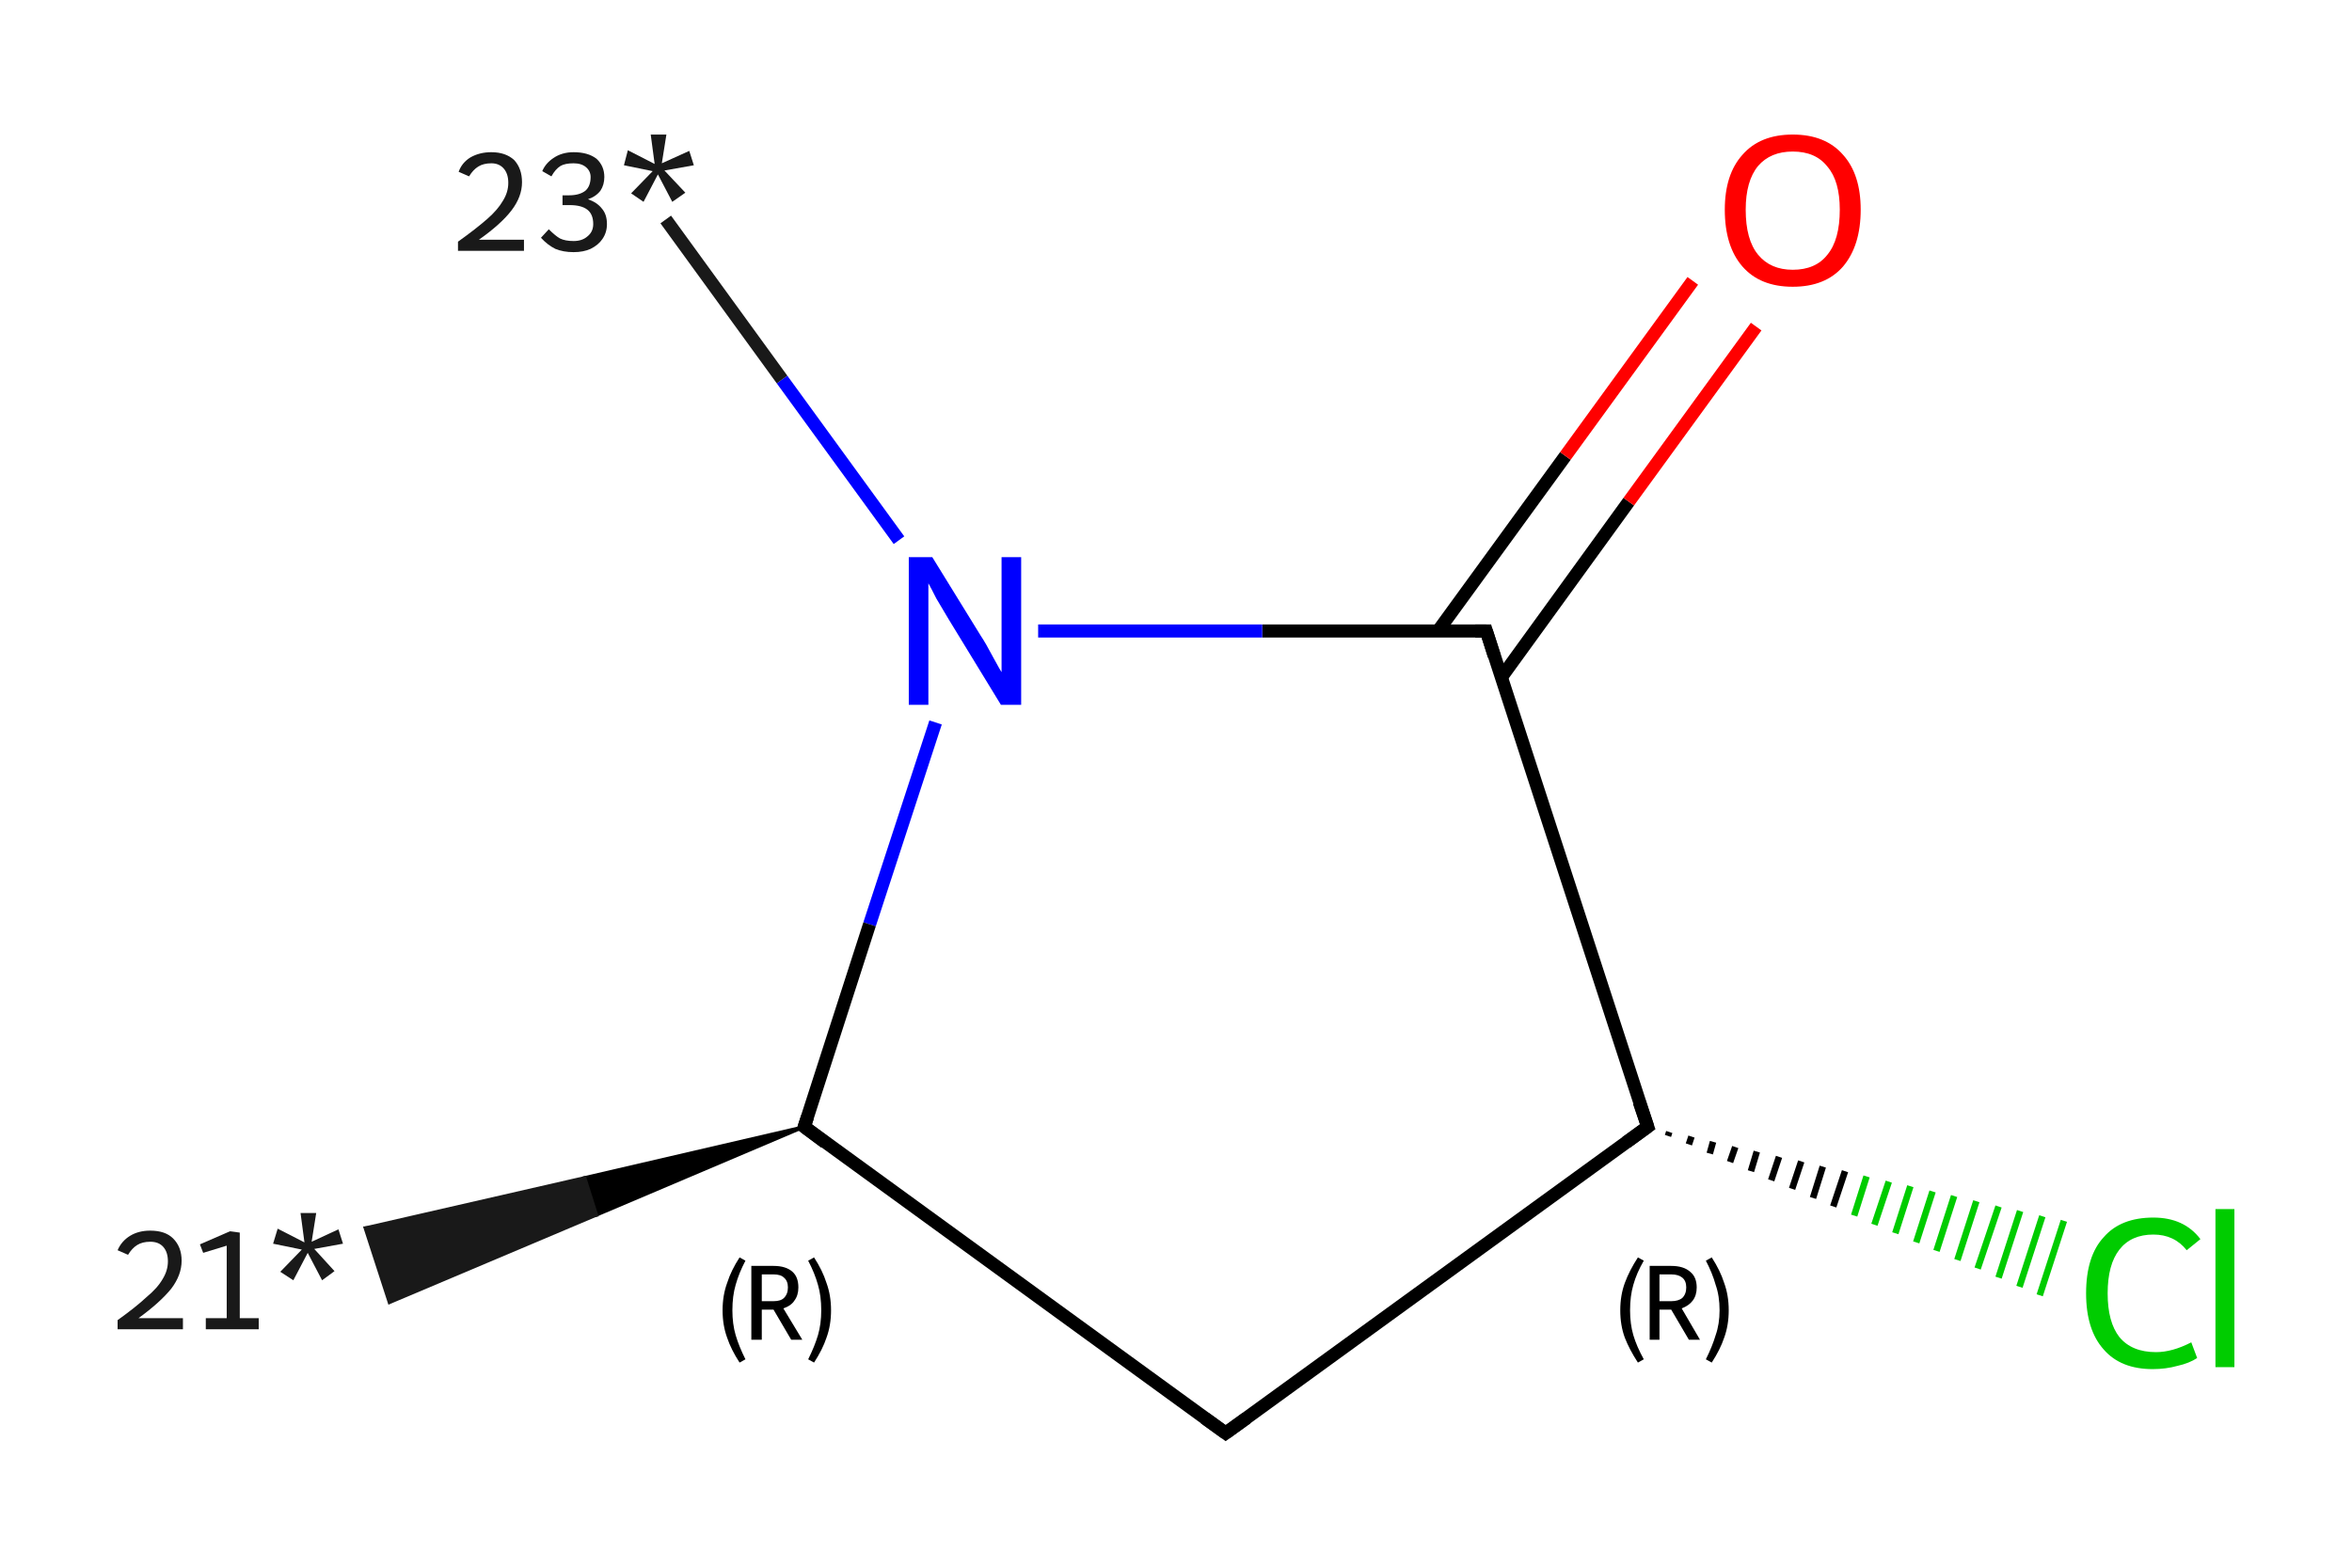 <?xml version='1.0' encoding='iso-8859-1'?>
<svg version='1.1' baseProfile='full'
              xmlns='http://www.w3.org/2000/svg'
                      xmlns:rdkit='http://www.rdkit.org/xml'
                      xmlns:xlink='http://www.w3.org/1999/xlink'
                  xml:space='preserve'
width='360px' height='240px' viewBox='0 0 360 240'>
<!-- END OF HEADER -->
<rect style='opacity:1.0;fill:#FFFFFF;stroke:none' width='360.0' height='240.0' x='0.0' y='0.0'> </rect>
<path class='bond-0 atom-1 atom-0' d='M 123.1,172.5 L 91.3,186.0 L 89.5,180.3 Z' style='fill:#000000;fill-rule:evenodd;fill-opacity:1;stroke:#000000;stroke-width:0.5px;stroke-linecap:butt;stroke-linejoin:miter;stroke-opacity:1;' />
<path class='bond-0 atom-1 atom-0' d='M 91.3,186.0 L 55.9,188.0 L 59.6,199.4 Z' style='fill:#191919;fill-rule:evenodd;fill-opacity:1;stroke:#191919;stroke-width:0.5px;stroke-linecap:butt;stroke-linejoin:miter;stroke-opacity:1;' />
<path class='bond-0 atom-1 atom-0' d='M 91.3,186.0 L 89.5,180.3 L 55.9,188.0 Z' style='fill:#191919;fill-rule:evenodd;fill-opacity:1;stroke:#191919;stroke-width:0.5px;stroke-linecap:butt;stroke-linejoin:miter;stroke-opacity:1;' />
<path class='bond-1 atom-1 atom-2' d='M 123.1,172.5 L 187.6,219.4' style='fill:none;fill-rule:evenodd;stroke:#000000;stroke-width:2.0px;stroke-linecap:butt;stroke-linejoin:miter;stroke-opacity:1' />
<path class='bond-2 atom-2 atom-3' d='M 187.6,219.4 L 252.2,172.5' style='fill:none;fill-rule:evenodd;stroke:#000000;stroke-width:2.0px;stroke-linecap:butt;stroke-linejoin:miter;stroke-opacity:1' />
<path class='bond-3 atom-3 atom-4' d='M 255.5,173.3 L 255.3,173.9' style='fill:none;fill-rule:evenodd;stroke:#000000;stroke-width:1.0px;stroke-linecap:butt;stroke-linejoin:miter;stroke-opacity:1' />
<path class='bond-3 atom-3 atom-4' d='M 258.9,174.0 L 258.5,175.2' style='fill:none;fill-rule:evenodd;stroke:#000000;stroke-width:1.0px;stroke-linecap:butt;stroke-linejoin:miter;stroke-opacity:1' />
<path class='bond-3 atom-3 atom-4' d='M 262.2,174.8 L 261.7,176.6' style='fill:none;fill-rule:evenodd;stroke:#000000;stroke-width:1.0px;stroke-linecap:butt;stroke-linejoin:miter;stroke-opacity:1' />
<path class='bond-3 atom-3 atom-4' d='M 265.6,175.6 L 264.8,177.9' style='fill:none;fill-rule:evenodd;stroke:#000000;stroke-width:1.0px;stroke-linecap:butt;stroke-linejoin:miter;stroke-opacity:1' />
<path class='bond-3 atom-3 atom-4' d='M 268.9,176.3 L 268.0,179.3' style='fill:none;fill-rule:evenodd;stroke:#000000;stroke-width:1.0px;stroke-linecap:butt;stroke-linejoin:miter;stroke-opacity:1' />
<path class='bond-3 atom-3 atom-4' d='M 272.3,177.1 L 271.1,180.7' style='fill:none;fill-rule:evenodd;stroke:#000000;stroke-width:1.0px;stroke-linecap:butt;stroke-linejoin:miter;stroke-opacity:1' />
<path class='bond-3 atom-3 atom-4' d='M 275.7,177.8 L 274.3,182.0' style='fill:none;fill-rule:evenodd;stroke:#000000;stroke-width:1.0px;stroke-linecap:butt;stroke-linejoin:miter;stroke-opacity:1' />
<path class='bond-3 atom-3 atom-4' d='M 279.0,178.6 L 277.5,183.4' style='fill:none;fill-rule:evenodd;stroke:#000000;stroke-width:1.0px;stroke-linecap:butt;stroke-linejoin:miter;stroke-opacity:1' />
<path class='bond-3 atom-3 atom-4' d='M 282.4,179.3 L 280.6,184.7' style='fill:none;fill-rule:evenodd;stroke:#000000;stroke-width:1.0px;stroke-linecap:butt;stroke-linejoin:miter;stroke-opacity:1' />
<path class='bond-3 atom-3 atom-4' d='M 285.7,180.1 L 283.8,186.1' style='fill:none;fill-rule:evenodd;stroke:#00CC00;stroke-width:1.0px;stroke-linecap:butt;stroke-linejoin:miter;stroke-opacity:1' />
<path class='bond-3 atom-3 atom-4' d='M 289.1,180.9 L 286.9,187.5' style='fill:none;fill-rule:evenodd;stroke:#00CC00;stroke-width:1.0px;stroke-linecap:butt;stroke-linejoin:miter;stroke-opacity:1' />
<path class='bond-3 atom-3 atom-4' d='M 292.4,181.6 L 290.1,188.8' style='fill:none;fill-rule:evenodd;stroke:#00CC00;stroke-width:1.0px;stroke-linecap:butt;stroke-linejoin:miter;stroke-opacity:1' />
<path class='bond-3 atom-3 atom-4' d='M 295.8,182.4 L 293.3,190.2' style='fill:none;fill-rule:evenodd;stroke:#00CC00;stroke-width:1.0px;stroke-linecap:butt;stroke-linejoin:miter;stroke-opacity:1' />
<path class='bond-3 atom-3 atom-4' d='M 299.1,183.1 L 296.4,191.5' style='fill:none;fill-rule:evenodd;stroke:#00CC00;stroke-width:1.0px;stroke-linecap:butt;stroke-linejoin:miter;stroke-opacity:1' />
<path class='bond-3 atom-3 atom-4' d='M 302.5,183.9 L 299.6,192.9' style='fill:none;fill-rule:evenodd;stroke:#00CC00;stroke-width:1.0px;stroke-linecap:butt;stroke-linejoin:miter;stroke-opacity:1' />
<path class='bond-3 atom-3 atom-4' d='M 305.9,184.7 L 302.7,194.2' style='fill:none;fill-rule:evenodd;stroke:#00CC00;stroke-width:1.0px;stroke-linecap:butt;stroke-linejoin:miter;stroke-opacity:1' />
<path class='bond-3 atom-3 atom-4' d='M 309.2,185.4 L 305.9,195.6' style='fill:none;fill-rule:evenodd;stroke:#00CC00;stroke-width:1.0px;stroke-linecap:butt;stroke-linejoin:miter;stroke-opacity:1' />
<path class='bond-3 atom-3 atom-4' d='M 312.6,186.2 L 309.1,197.0' style='fill:none;fill-rule:evenodd;stroke:#00CC00;stroke-width:1.0px;stroke-linecap:butt;stroke-linejoin:miter;stroke-opacity:1' />
<path class='bond-3 atom-3 atom-4' d='M 315.9,186.9 L 312.2,198.3' style='fill:none;fill-rule:evenodd;stroke:#00CC00;stroke-width:1.0px;stroke-linecap:butt;stroke-linejoin:miter;stroke-opacity:1' />
<path class='bond-4 atom-3 atom-5' d='M 252.2,172.5 L 227.5,96.6' style='fill:none;fill-rule:evenodd;stroke:#000000;stroke-width:2.0px;stroke-linecap:butt;stroke-linejoin:miter;stroke-opacity:1' />
<path class='bond-5 atom-5 atom-6' d='M 229.8,103.7 L 249.3,76.8' style='fill:none;fill-rule:evenodd;stroke:#000000;stroke-width:2.0px;stroke-linecap:butt;stroke-linejoin:miter;stroke-opacity:1' />
<path class='bond-5 atom-5 atom-6' d='M 249.3,76.8 L 268.8,50.0' style='fill:none;fill-rule:evenodd;stroke:#FF0000;stroke-width:2.0px;stroke-linecap:butt;stroke-linejoin:miter;stroke-opacity:1' />
<path class='bond-5 atom-5 atom-6' d='M 220.1,96.6 L 239.6,69.8' style='fill:none;fill-rule:evenodd;stroke:#000000;stroke-width:2.0px;stroke-linecap:butt;stroke-linejoin:miter;stroke-opacity:1' />
<path class='bond-5 atom-5 atom-6' d='M 239.6,69.8 L 259.1,43.0' style='fill:none;fill-rule:evenodd;stroke:#FF0000;stroke-width:2.0px;stroke-linecap:butt;stroke-linejoin:miter;stroke-opacity:1' />
<path class='bond-6 atom-5 atom-7' d='M 227.5,96.6 L 193.2,96.6' style='fill:none;fill-rule:evenodd;stroke:#000000;stroke-width:2.0px;stroke-linecap:butt;stroke-linejoin:miter;stroke-opacity:1' />
<path class='bond-6 atom-5 atom-7' d='M 193.2,96.6 L 158.9,96.6' style='fill:none;fill-rule:evenodd;stroke:#0000FF;stroke-width:2.0px;stroke-linecap:butt;stroke-linejoin:miter;stroke-opacity:1' />
<path class='bond-7 atom-7 atom-8' d='M 137.6,82.7 L 119.7,58.1' style='fill:none;fill-rule:evenodd;stroke:#0000FF;stroke-width:2.0px;stroke-linecap:butt;stroke-linejoin:miter;stroke-opacity:1' />
<path class='bond-7 atom-7 atom-8' d='M 119.7,58.1 L 101.9,33.6' style='fill:none;fill-rule:evenodd;stroke:#191919;stroke-width:2.0px;stroke-linecap:butt;stroke-linejoin:miter;stroke-opacity:1' />
<path class='bond-8 atom-7 atom-1' d='M 143.2,110.6 L 133.1,141.5' style='fill:none;fill-rule:evenodd;stroke:#0000FF;stroke-width:2.0px;stroke-linecap:butt;stroke-linejoin:miter;stroke-opacity:1' />
<path class='bond-8 atom-7 atom-1' d='M 133.1,141.5 L 123.1,172.5' style='fill:none;fill-rule:evenodd;stroke:#000000;stroke-width:2.0px;stroke-linecap:butt;stroke-linejoin:miter;stroke-opacity:1' />
<path d='M 126.3,174.9 L 123.1,172.5 L 123.6,171.0' style='fill:none;stroke:#000000;stroke-width:2.0px;stroke-linecap:butt;stroke-linejoin:miter;stroke-opacity:1;' />
<path d='M 184.4,217.1 L 187.6,219.4 L 190.8,217.1' style='fill:none;stroke:#000000;stroke-width:2.0px;stroke-linecap:butt;stroke-linejoin:miter;stroke-opacity:1;' />
<path d='M 248.9,174.9 L 252.2,172.5 L 250.9,168.7' style='fill:none;stroke:#000000;stroke-width:2.0px;stroke-linecap:butt;stroke-linejoin:miter;stroke-opacity:1;' />
<path d='M 228.7,100.4 L 227.5,96.6 L 225.8,96.6' style='fill:none;stroke:#000000;stroke-width:2.0px;stroke-linecap:butt;stroke-linejoin:miter;stroke-opacity:1;' />
<path class='atom-0' d='M 18.0 191.4
Q 18.6 190.0, 19.9 189.2
Q 21.2 188.4, 23.0 188.4
Q 25.3 188.4, 26.5 189.6
Q 27.8 190.9, 27.8 193.0
Q 27.8 195.2, 26.2 197.3
Q 24.5 199.4, 21.2 201.8
L 28.0 201.8
L 28.0 203.5
L 18.0 203.5
L 18.0 202.1
Q 20.8 200.1, 22.4 198.6
Q 24.1 197.2, 24.9 195.8
Q 25.7 194.5, 25.7 193.1
Q 25.7 191.7, 25.0 190.9
Q 24.3 190.1, 23.0 190.1
Q 21.8 190.1, 21.0 190.6
Q 20.2 191.1, 19.6 192.1
L 18.0 191.4
' fill='#191919'/>
<path class='atom-0' d='M 31.5 201.8
L 34.7 201.8
L 34.7 190.7
L 31.1 191.8
L 30.6 190.5
L 35.2 188.5
L 36.7 188.7
L 36.7 201.8
L 39.6 201.8
L 39.6 203.5
L 31.5 203.5
L 31.5 201.8
' fill='#191919'/>
<path class='atom-0' d='M 42.9 194.7
L 46.2 191.3
L 41.8 190.4
L 42.5 188.1
L 46.6 190.2
L 46.0 185.7
L 48.4 185.7
L 47.7 190.1
L 51.8 188.2
L 52.5 190.4
L 48.1 191.2
L 51.2 194.6
L 49.3 196.0
L 47.1 191.8
L 44.9 196.0
L 42.9 194.7
' fill='#191919'/>
<path class='atom-4' d='M 319.3 198.0
Q 319.3 192.3, 322.0 189.4
Q 324.6 186.4, 329.6 186.4
Q 334.3 186.4, 336.8 189.7
L 334.7 191.4
Q 332.8 189.0, 329.6 189.0
Q 326.2 189.0, 324.4 191.3
Q 322.6 193.6, 322.6 198.0
Q 322.6 202.4, 324.4 204.7
Q 326.3 207.0, 330.0 207.0
Q 332.5 207.0, 335.4 205.5
L 336.3 207.9
Q 335.1 208.7, 333.3 209.1
Q 331.5 209.6, 329.5 209.6
Q 324.6 209.6, 322.0 206.6
Q 319.3 203.6, 319.3 198.0
' fill='#00CC00'/>
<path class='atom-4' d='M 339.1 185.1
L 342.0 185.1
L 342.0 209.3
L 339.1 209.3
L 339.1 185.1
' fill='#00CC00'/>
<path class='atom-6' d='M 264.0 32.1
Q 264.0 26.7, 266.7 23.7
Q 269.4 20.6, 274.4 20.6
Q 279.4 20.6, 282.1 23.7
Q 284.8 26.7, 284.8 32.1
Q 284.8 37.6, 282.1 40.8
Q 279.4 43.9, 274.4 43.9
Q 269.4 43.9, 266.7 40.8
Q 264.0 37.7, 264.0 32.1
M 274.4 41.3
Q 277.9 41.3, 279.7 39.0
Q 281.6 36.7, 281.6 32.1
Q 281.6 27.7, 279.7 25.5
Q 277.9 23.2, 274.4 23.2
Q 271.0 23.2, 269.1 25.4
Q 267.2 27.7, 267.2 32.1
Q 267.2 36.7, 269.1 39.0
Q 271.0 41.3, 274.4 41.3
' fill='#FF0000'/>
<path class='atom-7' d='M 142.7 85.3
L 150.1 97.3
Q 150.9 98.5, 152.0 100.6
Q 153.2 102.8, 153.3 102.9
L 153.3 85.3
L 156.3 85.3
L 156.3 107.9
L 153.2 107.9
L 145.2 94.8
Q 144.3 93.3, 143.3 91.6
Q 142.4 89.8, 142.1 89.3
L 142.1 107.9
L 139.1 107.9
L 139.1 85.3
L 142.7 85.3
' fill='#0000FF'/>
<path class='atom-8' d='M 70.2 26.3
Q 70.7 24.9, 72.0 24.1
Q 73.4 23.3, 75.2 23.3
Q 77.4 23.3, 78.7 24.5
Q 79.9 25.8, 79.9 27.9
Q 79.9 30.1, 78.3 32.2
Q 76.7 34.3, 73.3 36.7
L 80.2 36.7
L 80.2 38.4
L 70.1 38.4
L 70.1 37.0
Q 72.9 35.0, 74.6 33.5
Q 76.2 32.1, 77.0 30.7
Q 77.8 29.4, 77.8 28.0
Q 77.8 26.6, 77.1 25.8
Q 76.4 25.0, 75.2 25.0
Q 74.0 25.0, 73.2 25.5
Q 72.4 26.0, 71.8 27.0
L 70.2 26.3
' fill='#191919'/>
<path class='atom-8' d='M 90.0 30.5
Q 91.4 31.0, 92.1 31.9
Q 92.9 32.8, 92.9 34.3
Q 92.9 35.6, 92.2 36.6
Q 91.6 37.5, 90.4 38.1
Q 89.3 38.6, 87.8 38.6
Q 86.2 38.6, 85.0 38.1
Q 83.8 37.5, 82.8 36.4
L 84.0 35.1
Q 85.0 36.1, 85.7 36.5
Q 86.5 36.9, 87.8 36.9
Q 89.1 36.9, 89.9 36.2
Q 90.8 35.5, 90.8 34.3
Q 90.8 32.8, 89.9 32.1
Q 89.0 31.4, 87.2 31.4
L 86.1 31.4
L 86.1 29.9
L 87.1 29.9
Q 88.7 29.9, 89.6 29.2
Q 90.4 28.5, 90.4 27.1
Q 90.4 26.2, 89.7 25.6
Q 89.0 25.0, 87.8 25.0
Q 86.5 25.0, 85.8 25.4
Q 85.0 25.9, 84.4 27.0
L 83.0 26.2
Q 83.5 25.0, 84.7 24.2
Q 86.0 23.3, 87.8 23.3
Q 90.0 23.3, 91.3 24.3
Q 92.5 25.4, 92.5 27.1
Q 92.5 28.3, 91.9 29.2
Q 91.2 30.1, 90.0 30.5
' fill='#191919'/>
<path class='atom-8' d='M 96.6 29.6
L 99.9 26.2
L 95.5 25.3
L 96.1 23.0
L 100.2 25.1
L 99.6 20.6
L 102.0 20.6
L 101.3 25.0
L 105.5 23.1
L 106.2 25.3
L 101.7 26.1
L 104.9 29.5
L 102.9 30.9
L 100.7 26.7
L 98.5 30.9
L 96.6 29.6
' fill='#191919'/>
<path class='note' d='M 110.6 200.6
Q 110.6 198.3, 111.3 196.4
Q 111.9 194.5, 113.2 192.5
L 114.1 193.0
Q 113.1 194.9, 112.6 196.7
Q 112.1 198.4, 112.1 200.6
Q 112.1 202.7, 112.6 204.4
Q 113.1 206.1, 114.1 208.1
L 113.2 208.6
Q 111.9 206.6, 111.3 204.8
Q 110.6 202.9, 110.6 200.6
' fill='#000000'/>
<path class='note' d='M 121.1 205.1
L 118.4 200.5
L 118.4 200.5
L 116.6 200.5
L 116.6 205.1
L 115.0 205.1
L 115.0 193.8
L 118.4 193.8
Q 120.3 193.8, 121.3 194.7
Q 122.2 195.5, 122.2 197.1
Q 122.2 198.3, 121.6 199.1
Q 121.1 199.9, 119.9 200.3
L 122.8 205.1
L 121.1 205.1
M 116.6 199.2
L 118.4 199.2
Q 119.5 199.2, 120.0 198.7
Q 120.6 198.1, 120.6 197.1
Q 120.6 196.1, 120.0 195.6
Q 119.5 195.1, 118.4 195.1
L 116.6 195.1
L 116.6 199.2
' fill='#000000'/>
<path class='note' d='M 127.2 200.6
Q 127.2 202.9, 126.5 204.8
Q 125.9 206.6, 124.6 208.6
L 123.7 208.1
Q 124.7 206.1, 125.2 204.4
Q 125.7 202.7, 125.7 200.6
Q 125.7 198.4, 125.2 196.7
Q 124.7 194.9, 123.7 193.0
L 124.6 192.5
Q 125.9 194.5, 126.5 196.4
Q 127.2 198.3, 127.2 200.6
' fill='#000000'/>
<path class='note' d='M 248.0 200.6
Q 248.0 198.3, 248.7 196.4
Q 249.4 194.5, 250.7 192.5
L 251.6 193.0
Q 250.5 194.9, 250.0 196.7
Q 249.5 198.4, 249.5 200.6
Q 249.5 202.7, 250.0 204.4
Q 250.5 206.1, 251.6 208.1
L 250.7 208.6
Q 249.4 206.6, 248.7 204.8
Q 248.0 202.9, 248.0 200.6
' fill='#000000'/>
<path class='note' d='M 258.5 205.1
L 255.8 200.5
L 255.8 200.5
L 254.0 200.5
L 254.0 205.1
L 252.5 205.1
L 252.5 193.8
L 255.8 193.8
Q 257.7 193.8, 258.7 194.7
Q 259.7 195.5, 259.7 197.1
Q 259.7 198.3, 259.1 199.1
Q 258.5 199.9, 257.4 200.3
L 260.2 205.1
L 258.5 205.1
M 254.0 199.2
L 255.8 199.2
Q 256.9 199.2, 257.5 198.7
Q 258.1 198.1, 258.1 197.1
Q 258.1 196.1, 257.5 195.6
Q 256.9 195.1, 255.8 195.1
L 254.0 195.1
L 254.0 199.2
' fill='#000000'/>
<path class='note' d='M 264.6 200.6
Q 264.6 202.9, 263.9 204.8
Q 263.3 206.6, 262.0 208.6
L 261.1 208.1
Q 262.1 206.1, 262.6 204.4
Q 263.2 202.7, 263.2 200.6
Q 263.2 198.4, 262.6 196.7
Q 262.1 194.9, 261.1 193.0
L 262.0 192.5
Q 263.3 194.5, 263.9 196.4
Q 264.6 198.3, 264.6 200.6
' fill='#000000'/>
</svg>
